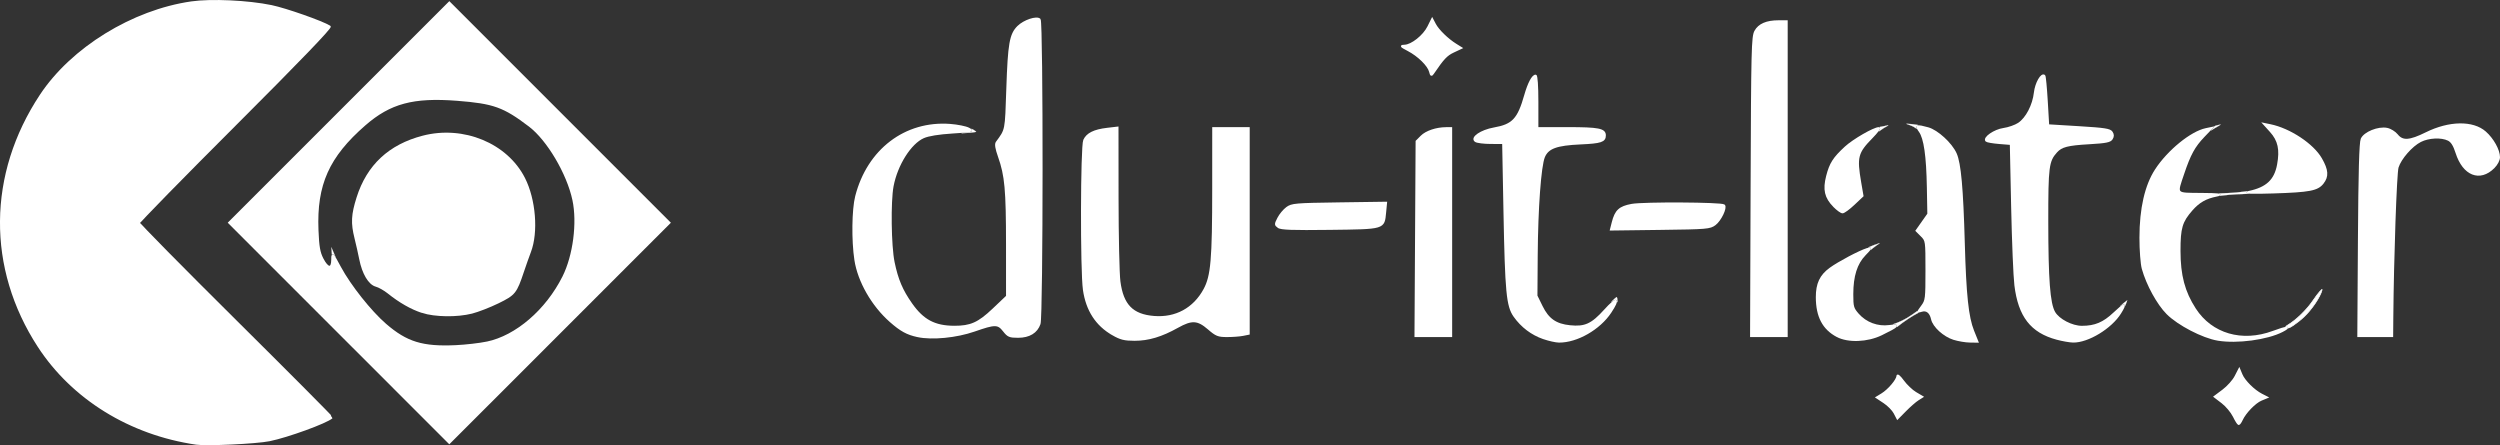 <?xml version="1.0" encoding="UTF-8" standalone="no"?>
<svg
   version="1.2"
   viewBox="0 0 605.422 107.808"
   width="1210.843"
   height="215.616"
   id="svg11"
   sodipodi:docname="logoNameWhite.svg"
   inkscape:version="1.2.2 (732a01da63, 2022-12-09)"
   xmlns:inkscape="http://www.inkscape.org/namespaces/inkscape"
   xmlns:sodipodi="http://sodipodi.sourceforge.net/DTD/sodipodi-0.dtd"
   xmlns="http://www.w3.org/2000/svg"
   xmlns:svg="http://www.w3.org/2000/svg">
  <rect x="0" y="0" width="605.422" height="107.808" fill="#333333" stroke="none"/>
  <defs
     id="defs15" />
  <sodipodi:namedview
     id="namedview13"
     pagecolor="#505050"
     bordercolor="#eeeeee"
     borderopacity="1"
     inkscape:showpageshadow="0"
     inkscape:pageopacity="0"
     inkscape:pagecheckerboard="0"
     inkscape:deskcolor="#505050"
     showgrid="false"
     inkscape:zoom="1.1014599"
     inkscape:cx="687.26969"
     inkscape:cy="80.801852"
     inkscape:window-width="1920"
     inkscape:window-height="1046"
     inkscape:window-x="-11"
     inkscape:window-y="-11"
     inkscape:window-maximized="1"
     inkscape:current-layer="svg11" />
  <title
     id="title2">logoName</title>
  <style
     id="style4">
		.s0 { fill: #6f7275 } 
		.s1 { fill: #232425 } 
		.s2 { opacity: .5;fill: none;stroke: #000000;stroke-miterlimit:100 } 
	</style>
  <path
     style="fill:#ffffff;fill-opacity:1;stroke:#ffffff;stroke-width:0.454;stroke-opacity:1"
     d="M 47.526,107.46 C 31.512,105.127 17.594,96.534 9.356,83.897 -2.995,64.949 -2.808,42.186 9.857,23.068 17.4,11.68 32.12,2.607 46.367,0.563 c 4.795,-0.688 13.689,-0.276 19.351,0.895 3.475,0.719 12.266,3.806 14.144,4.967 0.366,0.226 -7.37,8.261 -22.814,23.694 -12.852,12.843 -23.368,23.584 -23.368,23.869 0,0.284 10.541,10.973 23.425,23.753 12.884,12.78 23.353,23.3 23.265,23.378 -1.361,1.209 -10.734,4.618 -15.141,5.507 -3.186,0.643 -15.149,1.206 -17.704,0.834 z"
     id="path1356" />
  <path
     style="fill:#ffffff;fill-opacity:1;stroke:#ffffff;stroke-width:0.454;stroke-opacity:1"
     d="M 82.137,80.604 55.47,53.933 82.14,27.265 108.811,0.598 135.479,27.268 l 26.668,26.671 -26.671,26.668 -26.671,26.668 z m 35.807,2.338 c 7.07,-1.466 14.395,-7.763 18.467,-15.874 2.578,-5.135 3.617,-13.098 2.435,-18.65 -1.37,-6.43 -6.196,-14.592 -10.612,-17.948 -6.22,-4.725 -8.656,-5.599 -17.523,-6.287 -10.645,-0.826 -16.267,0.683 -22.378,6.004 -8.836,7.694 -11.877,14.491 -11.433,25.549 0.161,3.999 0.402,5.398 1.197,6.939 1.27,2.459 2.336,2.562 2.348,0.227 0.008,-1.678 0.036,-1.651 1.929,1.863 2.402,4.459 7.33,10.67 10.956,13.811 5.111,4.426 8.979,5.613 17.066,5.237 2.372,-0.11 5.768,-0.502 7.547,-0.871 z"
     id="path1703" />
  <path
     style="fill:#ffffff;fill-opacity:1;stroke:#ffffff;stroke-width:0.454;stroke-opacity:1"
     d="m 222.215,81.409 c -2.535,-0.542 -4.047,-1.37 -6.588,-3.609 -4.374,-3.855 -7.713,-9.697 -8.499,-14.873 -0.713,-4.697 -0.618,-12.18 0.195,-15.365 2.87,-11.242 11.933,-18.143 22.755,-17.327 1.785,0.135 3.804,0.538 4.488,0.896 1.167,0.612 0.93,0.671 -3.926,0.977 -3.351,0.211 -5.815,0.612 -7.008,1.138 -3.177,1.403 -6.479,6.632 -7.463,11.819 -0.707,3.727 -0.564,14.521 0.244,18.432 0.875,4.235 1.978,6.837 4.291,10.118 2.809,3.985 5.615,5.477 10.354,5.503 3.996,0.022 5.916,-0.83 9.469,-4.205 l 3.329,-3.162 -0.004,-12.539 c -0.004,-13.256 -0.317,-16.694 -1.937,-21.279 -0.696,-1.97 -0.865,-3.027 -0.553,-3.454 2.321,-3.17 2.217,-2.646 2.564,-13.035 0.363,-10.869 0.755,-13.116 2.612,-14.973 1.448,-1.448 4.525,-2.477 5.248,-1.755 0.64,0.64 0.612,71.851 -0.029,73.703 -0.712,2.059 -2.524,3.156 -5.21,3.156 -2.053,0 -2.429,-0.159 -3.439,-1.449 -1.413,-1.805 -2.11,-1.81 -7.143,-0.055 -4.357,1.52 -10.231,2.092 -13.751,1.34 z"
     id="path1705" />
  <path
     style="fill:#ffffff;fill-opacity:1;stroke:#ffffff;stroke-width:0.454;stroke-opacity:1"
     d="m 102.226,75.555 c -2.59,-0.832 -5.407,-2.44 -8.216,-4.691 -0.899,-0.72 -2.226,-1.467 -2.951,-1.66 -1.637,-0.436 -3.148,-2.966 -3.83,-6.416 -0.272,-1.373 -0.788,-3.668 -1.147,-5.1 -0.919,-3.668 -0.819,-5.675 0.492,-9.826 2.45,-7.756 7.736,-12.685 15.86,-14.788 9.782,-2.532 20.282,1.81 24.498,10.13 2.599,5.129 3.232,13.023 1.424,17.768 -0.428,1.124 -1.188,3.268 -1.688,4.766 -1.723,5.156 -2.043,5.554 -6.026,7.504 -2.015,0.986 -4.881,2.101 -6.369,2.478 -3.59,0.91 -8.93,0.836 -12.048,-0.166 z"
     id="path1707" />
  <path
     style="fill:#ffffff;fill-opacity:1;stroke:#ffffff;stroke-width:0.454;stroke-opacity:1"
     d="m 269.447,80.964 c -3.939,-2.259 -6.255,-5.84 -6.968,-10.774 -0.666,-4.608 -0.602,-34.75 0.077,-36.241 0.705,-1.548 2.407,-2.396 5.547,-2.765 l 2.536,-0.298 0.014,16.972 c 0.008,9.335 0.209,18.475 0.448,20.313 0.742,5.713 3.12,8.153 8.356,8.573 5.276,0.424 9.671,-1.961 12.209,-6.625 1.769,-3.249 2.117,-7.266 2.121,-24.468 l 0.003,-14.64 h 4.312 4.312 v 24.91 24.91 l -1.419,0.284 c -0.78,0.156 -2.504,0.284 -3.831,0.284 -2.162,0 -2.63,-0.188 -4.51,-1.816 -2.597,-2.247 -4.054,-2.325 -7.49,-0.401 -3.87,2.167 -7.063,3.125 -10.398,3.121 -2.477,-0.004 -3.394,-0.234 -5.32,-1.339 z"
     id="path1709" />
  <path
     style="fill:#ffffff;fill-opacity:1;stroke:#ffffff;stroke-width:0.454;stroke-opacity:1"
     d="m 309.563,54.988 c -0.758,-0.57 -0.758,-0.671 0,-2.155 0.438,-0.856 1.372,-1.98 2.077,-2.497 1.2,-0.88 2.004,-0.95 12.659,-1.1 l 11.378,-0.16 -0.226,2.35 c -0.379,3.944 -0.066,3.851 -13.419,4.016 -9.134,0.113 -11.847,0.014 -12.469,-0.454 z"
     id="path1711" />
  <path
     style="fill:#ffffff;fill-opacity:1;stroke:#ffffff;stroke-width:0.454;stroke-opacity:1"
     d="m 342.906,57.804 0.136,-23.595 1.177,-1.176 c 1.173,-1.172 3.601,-1.99 5.973,-2.01 l 1.248,-0.011 v 25.194 25.194 h -4.335 -4.335 z"
     id="path1713" />
  <path
     style="fill:#ffffff;fill-opacity:1;stroke:#ffffff;stroke-width:0.454;stroke-opacity:1"
     d="m 373.777,81.901 c -2.812,-0.971 -5.263,-2.826 -7.026,-5.317 -1.746,-2.467 -2.058,-5.735 -2.434,-25.486 l -0.313,-16.455 -2.991,-0.007 c -1.645,-0.004 -3.297,-0.212 -3.672,-0.462 -1.189,-0.795 1.324,-2.525 4.475,-3.08 4.559,-0.803 5.88,-2.211 7.533,-8.027 0.829,-2.916 1.811,-4.766 2.529,-4.766 0.268,0 0.443,2.521 0.443,6.355 v 6.355 h 7.293 c 7.513,0 9.049,0.301 9.049,1.776 0,1.418 -0.963,1.738 -5.901,1.96 -5.827,0.262 -7.934,1.032 -8.855,3.237 -0.92,2.203 -1.67,12.46 -1.747,23.895 l -0.066,9.76 1.27,2.587 c 1.526,3.108 3.392,4.411 6.827,4.765 3.657,0.377 5.328,-0.384 8.465,-3.861 2.906,-3.22 3.633,-2.968 1.355,0.471 -2.687,4.057 -8.124,7.169 -12.471,7.139 -0.749,-0.005 -2.443,-0.383 -3.765,-0.84 z"
     id="path1715" />
  <path
     style="fill:#ffffff;fill-opacity:1;stroke:#ffffff;stroke-width:0.454;stroke-opacity:1"
     d="m 346.305,17.342 c -0.38,-1.516 -2.802,-3.893 -5.282,-5.185 -1.811,-0.944 -1.92,-1.079 -0.886,-1.098 1.725,-0.031 4.662,-2.359 5.749,-4.556 l 0.945,-1.91 0.677,1.293 c 0.758,1.448 3.026,3.658 5.036,4.908 l 1.331,0.827 -1.909,0.898 c -1.674,0.788 -2.478,1.641 -4.885,5.188 -0.438,0.645 -0.535,0.6 -0.777,-0.366 z"
     id="path1717" />
  <path
     style="fill:#ffffff;fill-opacity:1;stroke:#ffffff;stroke-width:0.454;stroke-opacity:1"
     d="m 390.545,53.86 c 0.72,-2.837 1.67,-3.716 4.598,-4.257 2.859,-0.528 21.83,-0.423 22.375,0.123 0.575,0.577 -0.888,3.621 -2.218,4.614 -1.213,0.906 -1.912,0.965 -13.239,1.109 l -11.959,0.152 z"
     id="path1719" />
  <path
     style="fill:#ffffff;fill-opacity:1;stroke:#ffffff;stroke-width:0.454;stroke-opacity:1"
     d="m 424.169,45.197 c 0.118,-33.231 0.193,-36.319 0.91,-37.628 0.894,-1.633 2.748,-2.432 5.642,-2.432 h 1.975 V 43.268 81.399 h -4.328 -4.328 z"
     id="path1721" />
  <path
     style="fill:#ffffff;fill-opacity:1;stroke:#ffffff;stroke-width:0.454;stroke-opacity:1"
     d="m 444.126,49.934 c -2.078,-2.144 -2.504,-4.004 -1.666,-7.274 0.784,-3.061 1.624,-4.377 4.468,-6.998 1.929,-1.778 6.913,-4.651 8.069,-4.651 0.296,0 -0.448,1.003 -1.652,2.23 -3.637,3.704 -3.91,4.759 -2.845,10.97 l 0.554,3.229 -2.116,1.999 c -1.164,1.1 -2.394,1.999 -2.734,1.999 -0.34,0 -1.275,-0.677 -2.077,-1.505 z"
     id="path1723" />
  <path
     style="fill:#ffffff;fill-opacity:1;stroke:#ffffff;stroke-width:0.454;stroke-opacity:1"
     d="m 444.894,81.397 c -3.355,-1.773 -4.927,-4.779 -4.932,-9.431 -0.004,-3.257 0.919,-5.219 3.254,-6.923 2.055,-1.499 7.083,-4.162 8.961,-4.746 0.969,-0.301 0.903,-0.142 -0.572,1.377 -2.065,2.126 -3.021,5.158 -3.021,9.579 0,3.038 0.112,3.434 1.383,4.882 1.865,2.124 4.748,3.193 7.563,2.805 2.569,-0.354 2.217,0.021 -1.91,2.038 -3.391,1.657 -8.042,1.839 -10.726,0.421 z"
     id="path1725" />
  <path
     style="fill:#ffffff;fill-opacity:1;stroke:#ffffff;stroke-width:0.454;stroke-opacity:1"
     d="m 473.15,82.08 c -2.362,-0.737 -4.894,-3.039 -5.281,-4.803 -0.361,-1.643 -1.294,-2.384 -2.514,-1.997 -0.967,0.307 -0.966,0.295 0.092,-1.135 1.017,-1.375 1.069,-1.795 1.069,-8.658 0,-7.193 -0.005,-7.216 -1.2,-8.415 l -1.2,-1.202 1.427,-2.026 1.427,-2.026 -0.114,-6.374 c -0.138,-7.715 -0.749,-11.971 -1.958,-13.638 -1.02,-1.406 -0.727,-1.516 2.006,-0.757 2.252,0.625 5.643,3.741 6.73,6.183 1.045,2.348 1.584,8.328 1.955,21.697 0.348,12.543 0.917,17.891 2.255,21.222 l 1.049,2.61 -1.876,-0.03 c -1.032,-0.017 -2.772,-0.31 -3.867,-0.651 z"
     id="path1727" />
  <path
     style="fill:#ffffff;fill-opacity:1;stroke:#ffffff;stroke-width:0.454;stroke-opacity:1"
     d="m 498.101,82.04 c -6.19,-1.664 -9.142,-5.479 -10.057,-12.996 -0.252,-2.068 -0.603,-10.603 -0.78,-18.967 l -0.322,-15.207 -2.8,-0.227 c -1.54,-0.125 -2.94,-0.368 -3.112,-0.54 -0.708,-0.709 1.98,-2.571 4.153,-2.877 1.217,-0.171 2.872,-0.75 3.677,-1.285 1.923,-1.278 3.574,-4.454 3.915,-7.532 0.251,-2.269 1.654,-4.717 2.321,-4.05 0.129,0.129 0.39,2.876 0.58,6.103 l 0.345,5.868 7.443,0.454 c 6.283,0.383 7.52,0.578 7.942,1.248 0.363,0.578 0.363,1.011 0,1.589 -0.405,0.645 -1.43,0.848 -5.445,1.08 -5.272,0.305 -6.755,0.687 -7.993,2.062 -1.998,2.219 -2.174,3.587 -2.166,16.817 0.009,14.159 0.447,19.911 1.68,22.06 1.036,1.806 4.269,3.49 6.693,3.487 3.196,-0.004 5.255,-0.87 7.805,-3.282 2.603,-2.462 2.977,-2.48 1.49,-0.074 -2.232,3.612 -7.861,7.033 -11.45,6.959 -0.802,-0.016 -2.565,-0.327 -3.918,-0.691 z"
     id="path1729" />
  <path
     style="fill:#ffffff;fill-opacity:1;stroke:#ffffff;stroke-width:0.454;stroke-opacity:1"
     d="m 458.796,100.006 c -0.387,-0.749 -1.52,-1.901 -2.517,-2.561 l -1.813,-1.2 1.278,-0.777 c 1.625,-0.988 3.736,-3.481 3.736,-4.412 0,-0.393 0.624,0.147 1.386,1.199 0.762,1.052 2.122,2.348 3.021,2.878 l 1.635,0.965 -1.092,0.687 c -0.601,0.378 -1.956,1.563 -3.011,2.634 l -1.919,1.947 z"
     id="path1731" />
  <path
     style="fill:#ffffff;fill-opacity:1;stroke:#ffffff;stroke-width:0.454;stroke-opacity:1"
     d="m 537.103,82.277 c -3.665,-0.618 -9.574,-3.685 -12.244,-6.356 -2.306,-2.306 -4.872,-6.985 -5.959,-10.864 -0.316,-1.13 -0.57,-4.477 -0.568,-7.49 0.005,-7.053 1.282,-12.64 3.755,-16.437 2.988,-4.588 8.57,-9.132 12.125,-9.871 l 1.421,-0.296 -1.977,2.063 c -2.304,2.405 -3.367,4.348 -4.941,9.039 -1.728,5.147 -2.017,4.827 4.418,4.884 4.253,0.038 5.115,0.138 3.666,0.424 -2.643,0.523 -4.31,1.472 -6.039,3.442 -2.487,2.832 -2.94,4.366 -2.936,9.929 0.005,5.975 1.06,9.954 3.735,14.091 3.985,6.163 11.384,8.319 18.92,5.513 3.301,-1.229 4.433,-1.312 2.209,-0.162 -3.643,1.884 -10.974,2.867 -15.584,2.089 z"
     id="path1735" />
  <path
     style="fill:#ffffff;fill-opacity:1;stroke:#ffffff;stroke-width:0.454;stroke-opacity:1"
     d="m 540.931,100.784 c -0.516,-1.049 -1.767,-2.54 -2.78,-3.313 l -1.842,-1.405 2.065,-1.546 c 1.136,-0.85 2.479,-2.352 2.984,-3.337 l 0.919,-1.791 0.553,1.337 c 0.639,1.545 2.997,3.886 4.876,4.84 l 1.297,0.659 -1.413,0.585 c -1.514,0.627 -3.891,3.079 -4.694,4.842 -0.27,0.593 -0.612,1.069 -0.759,1.058 -0.147,-0.012 -0.69,-0.88 -1.206,-1.929 z"
     id="path1737" />
  <path
     style="fill:#ffffff;fill-opacity:1;stroke:#ffffff;stroke-width:0.454;stroke-opacity:1"
     d="m 544.672,46.456 c 4.29,-0.917 6.294,-2.797 6.989,-6.556 0.683,-3.697 0.198,-5.908 -1.776,-8.093 l -1.647,-1.823 1.582,0.328 c 4.7,0.974 10.286,4.676 12.267,8.131 1.577,2.75 1.683,4.271 0.412,5.888 -1.302,1.655 -3.174,2.012 -12.005,2.289 -5.05,0.158 -7.062,0.102 -5.822,-0.164 z"
     id="path1739" />
  <path
     style="fill:#ffffff;fill-opacity:1;stroke:#ffffff;stroke-width:0.454;stroke-opacity:1"
     d="m 571.243,58.135 c 0.104,-16.47 0.302,-23.615 0.677,-24.464 0.682,-1.542 4.039,-2.9 6.133,-2.481 0.811,0.162 1.905,0.835 2.432,1.496 1.324,1.66 3.028,1.553 7.075,-0.446 5.584,-2.759 11.283,-2.846 14.275,-0.218 1.851,1.625 3.359,4.338 3.359,6.044 0,0.703 -0.532,1.72 -1.304,2.492 -3.352,3.352 -7.305,1.788 -9.006,-3.563 -0.571,-1.797 -1.149,-2.725 -1.947,-3.127 -1.682,-0.846 -4.793,-0.705 -6.778,0.308 -2.173,1.108 -4.864,4.195 -5.529,6.341 -0.433,1.398 -1.148,21.868 -1.273,36.459 l -0.038,4.426 h -4.112 -4.112 z"
     id="path1741" />
  <path
     style="fill:#ffffff;fill-opacity:1;stroke:#ffffff;stroke-width:0.16;stroke-opacity:1"
     d="m 554.058,79.369 c 0,-0.147 -0.145,-0.246 -0.361,-0.247 -0.285,-0.001 -0.209,-0.091 0.361,-0.429 2.038,-1.206 4.622,-3.736 6.143,-6.013 0.51,-0.764 1.217,-1.702 1.572,-2.086 0.55,-0.595 0.63,-0.639 0.541,-0.297 -0.424,1.633 -2.474,4.666 -4.343,6.426 -1.612,1.518 -3.914,3.074 -3.914,2.646 z"
     id="path1745" />
  <path
     style="fill:#ffffff;fill-opacity:1;stroke:#ffffff;stroke-width:0.04;stroke-opacity:1"
     d="m 537.622,47.341 c 0.136,-0.194 0.039,-0.404 -0.215,-0.468 -0.1,-0.025 0.131,-0.043 0.802,-0.064 1.123,-0.034 2.655,-0.124 3.571,-0.209 0.686,-0.064 2.085,-0.234 2.323,-0.282 l 0.136,-0.028 -0.088,0.12 c -0.186,0.251 -0.009,0.453 0.432,0.493 0.184,0.017 -0.037,0.034 -0.716,0.055 -1.318,0.041 -3.092,0.134 -3.985,0.209 -0.76,0.063 -2.009,0.201 -2.209,0.243 -0.114,0.024 -0.115,0.023 -0.05,-0.069 z"
     id="path1747" />
  <path
     style="fill:#ffffff;fill-opacity:1;stroke:#ffffff;stroke-width:0.04;stroke-opacity:1"
     d="m 513.413,74.173 c 0,-0.057 1.722,-1.526 1.753,-1.495 0.021,0.021 -0.173,0.562 -0.373,1.034 -0.183,0.433 -0.194,0.45 -0.22,0.324 -0.08,-0.389 -0.416,-0.386 -0.934,0.009 -0.176,0.135 -0.226,0.163 -0.226,0.128 z"
     id="path1749" />
  <path
     style="fill:#ffffff;fill-opacity:1;stroke:#ffffff;stroke-width:0.057;stroke-opacity:1"
     d="m 535.458,31.535 c 0,-0.024 0.192,-0.235 0.426,-0.468 0.234,-0.233 0.415,-0.453 0.402,-0.488 -0.034,-0.087 1.468,-0.467 1.546,-0.39 0.011,0.01 -0.261,0.162 -0.602,0.336 -0.342,0.175 -0.872,0.483 -1.179,0.686 -0.596,0.393 -0.592,0.391 -0.592,0.324 z"
     id="path1761" />
  <path
     style="fill:#ffffff;fill-opacity:1;stroke:#ffffff;stroke-width:0.057;stroke-opacity:1"
     d="m 463.863,30.987 c -0.328,-0.258 -1.111,-0.639 -1.707,-0.83 l -0.492,-0.158 0.369,-0.003 c 0.365,-0.003 1.222,0.087 2.156,0.225 0.459,0.068 0.473,0.074 0.3,0.133 -0.334,0.113 -0.445,0.347 -0.333,0.701 0.054,0.171 -0.007,0.157 -0.293,-0.068 z"
     id="path1763" />
  <path
     style="fill:#ffffff;fill-opacity:1;stroke:#ffffff;stroke-width:0.057;stroke-opacity:1"
     d="m 454.996,31.772 c 0,-0.019 0.053,-0.108 0.118,-0.199 0.189,-0.265 0.236,-0.504 0.133,-0.663 -0.049,-0.075 -0.08,-0.143 -0.07,-0.153 0.017,-0.015 1.637,-0.333 2.061,-0.405 0.11,-0.018 -0.01,0.069 -0.34,0.247 -0.59,0.319 -0.863,0.491 -1.432,0.906 -0.406,0.296 -0.469,0.331 -0.469,0.266 z"
     id="path1765" />
  <path
     style="fill:#ffffff;fill-opacity:1;stroke:#ffffff;stroke-width:0.057;stroke-opacity:1"
     d="m 459.399,79.035 c 0.023,-0.116 2.5e-4,-0.206 -0.077,-0.301 -0.092,-0.114 -0.178,-0.141 -0.529,-0.168 l -0.42,-0.033 0.34,-0.105 c 0.889,-0.275 2.251,-0.905 3.213,-1.487 0.618,-0.374 1.844,-1.203 2.187,-1.479 0.13,-0.105 0.25,-0.191 0.266,-0.191 0.016,0 0.037,0.07 0.047,0.155 0.011,0.091 0.07,0.18 0.143,0.217 0.117,0.058 0.104,0.072 -0.197,0.22 -1.221,0.599 -3.229,1.934 -4.935,3.282 -0.055,0.043 -0.063,0.018 -0.038,-0.109 z"
     id="path1767" />
  <path
     style="fill:#ffffff;fill-opacity:1;stroke:#ffffff;stroke-width:0.057;stroke-opacity:1"
     d="m 453.046,60.337 c 0.045,-0.29 -0.081,-0.417 -0.405,-0.404 -0.146,0.005 -0.256,0.002 -0.246,-0.009 0.068,-0.067 2.838,-1.116 2.868,-1.086 0.013,0.012 -0.113,0.105 -0.278,0.207 -0.292,0.179 -1.334,0.953 -1.759,1.306 l -0.21,0.175 z"
     id="path1769" />
  <path
     style="fill:#ffffff;fill-opacity:1;stroke:#ffffff;stroke-width:0.057;stroke-opacity:1"
     d="m 391.62,73.026 c -0.007,-0.21 -0.211,-0.421 -0.407,-0.421 -0.151,5e-4 -0.667,0.276 -0.786,0.42 -0.118,0.142 -0.187,0.106 -0.088,-0.045 0.098,-0.149 1.096,-1.056 1.162,-1.056 0.107,0 0.235,0.81 0.17,1.082 l -0.046,0.194 z"
     id="path1771" />
  <path
     style="fill:#ffffff;fill-opacity:1;stroke:#ffffff;stroke-width:0.057;stroke-opacity:1"
     d="m 233.444,32.171 c 1.028,-0.092 1.525,-0.173 1.739,-0.284 0.206,-0.106 0.266,-0.334 0.145,-0.546 -0.118,-0.206 -0.074,-0.201 0.324,0.039 0.467,0.281 0.786,0.524 0.732,0.557 -0.086,0.053 -1.46,0.206 -2.372,0.265 -1.252,0.08 -1.601,0.061 -0.568,-0.031 z"
     id="path1773" />
  <path
     style="fill:#ffffff;fill-opacity:1;stroke:#ffffff;stroke-width:0.02;stroke-opacity:1"
     d="m 81.215,62.187 c -0.185,-0.304 -0.358,-0.507 -0.48,-0.565 -0.093,-0.044 -0.228,-0.041 -0.307,0.008 l -0.065,0.04 -0.009,-0.045 c -0.004,-0.025 -0.028,-0.383 -0.051,-0.797 -0.023,-0.414 -0.047,-0.811 -0.053,-0.883 -0.01,-0.129 -0.008,-0.126 0.178,0.331 0.246,0.602 0.368,0.887 0.648,1.509 0.127,0.282 0.227,0.516 0.223,0.52 -0.004,0.004 -0.042,-0.049 -0.085,-0.118 z"
     id="path1779" />
</svg>
